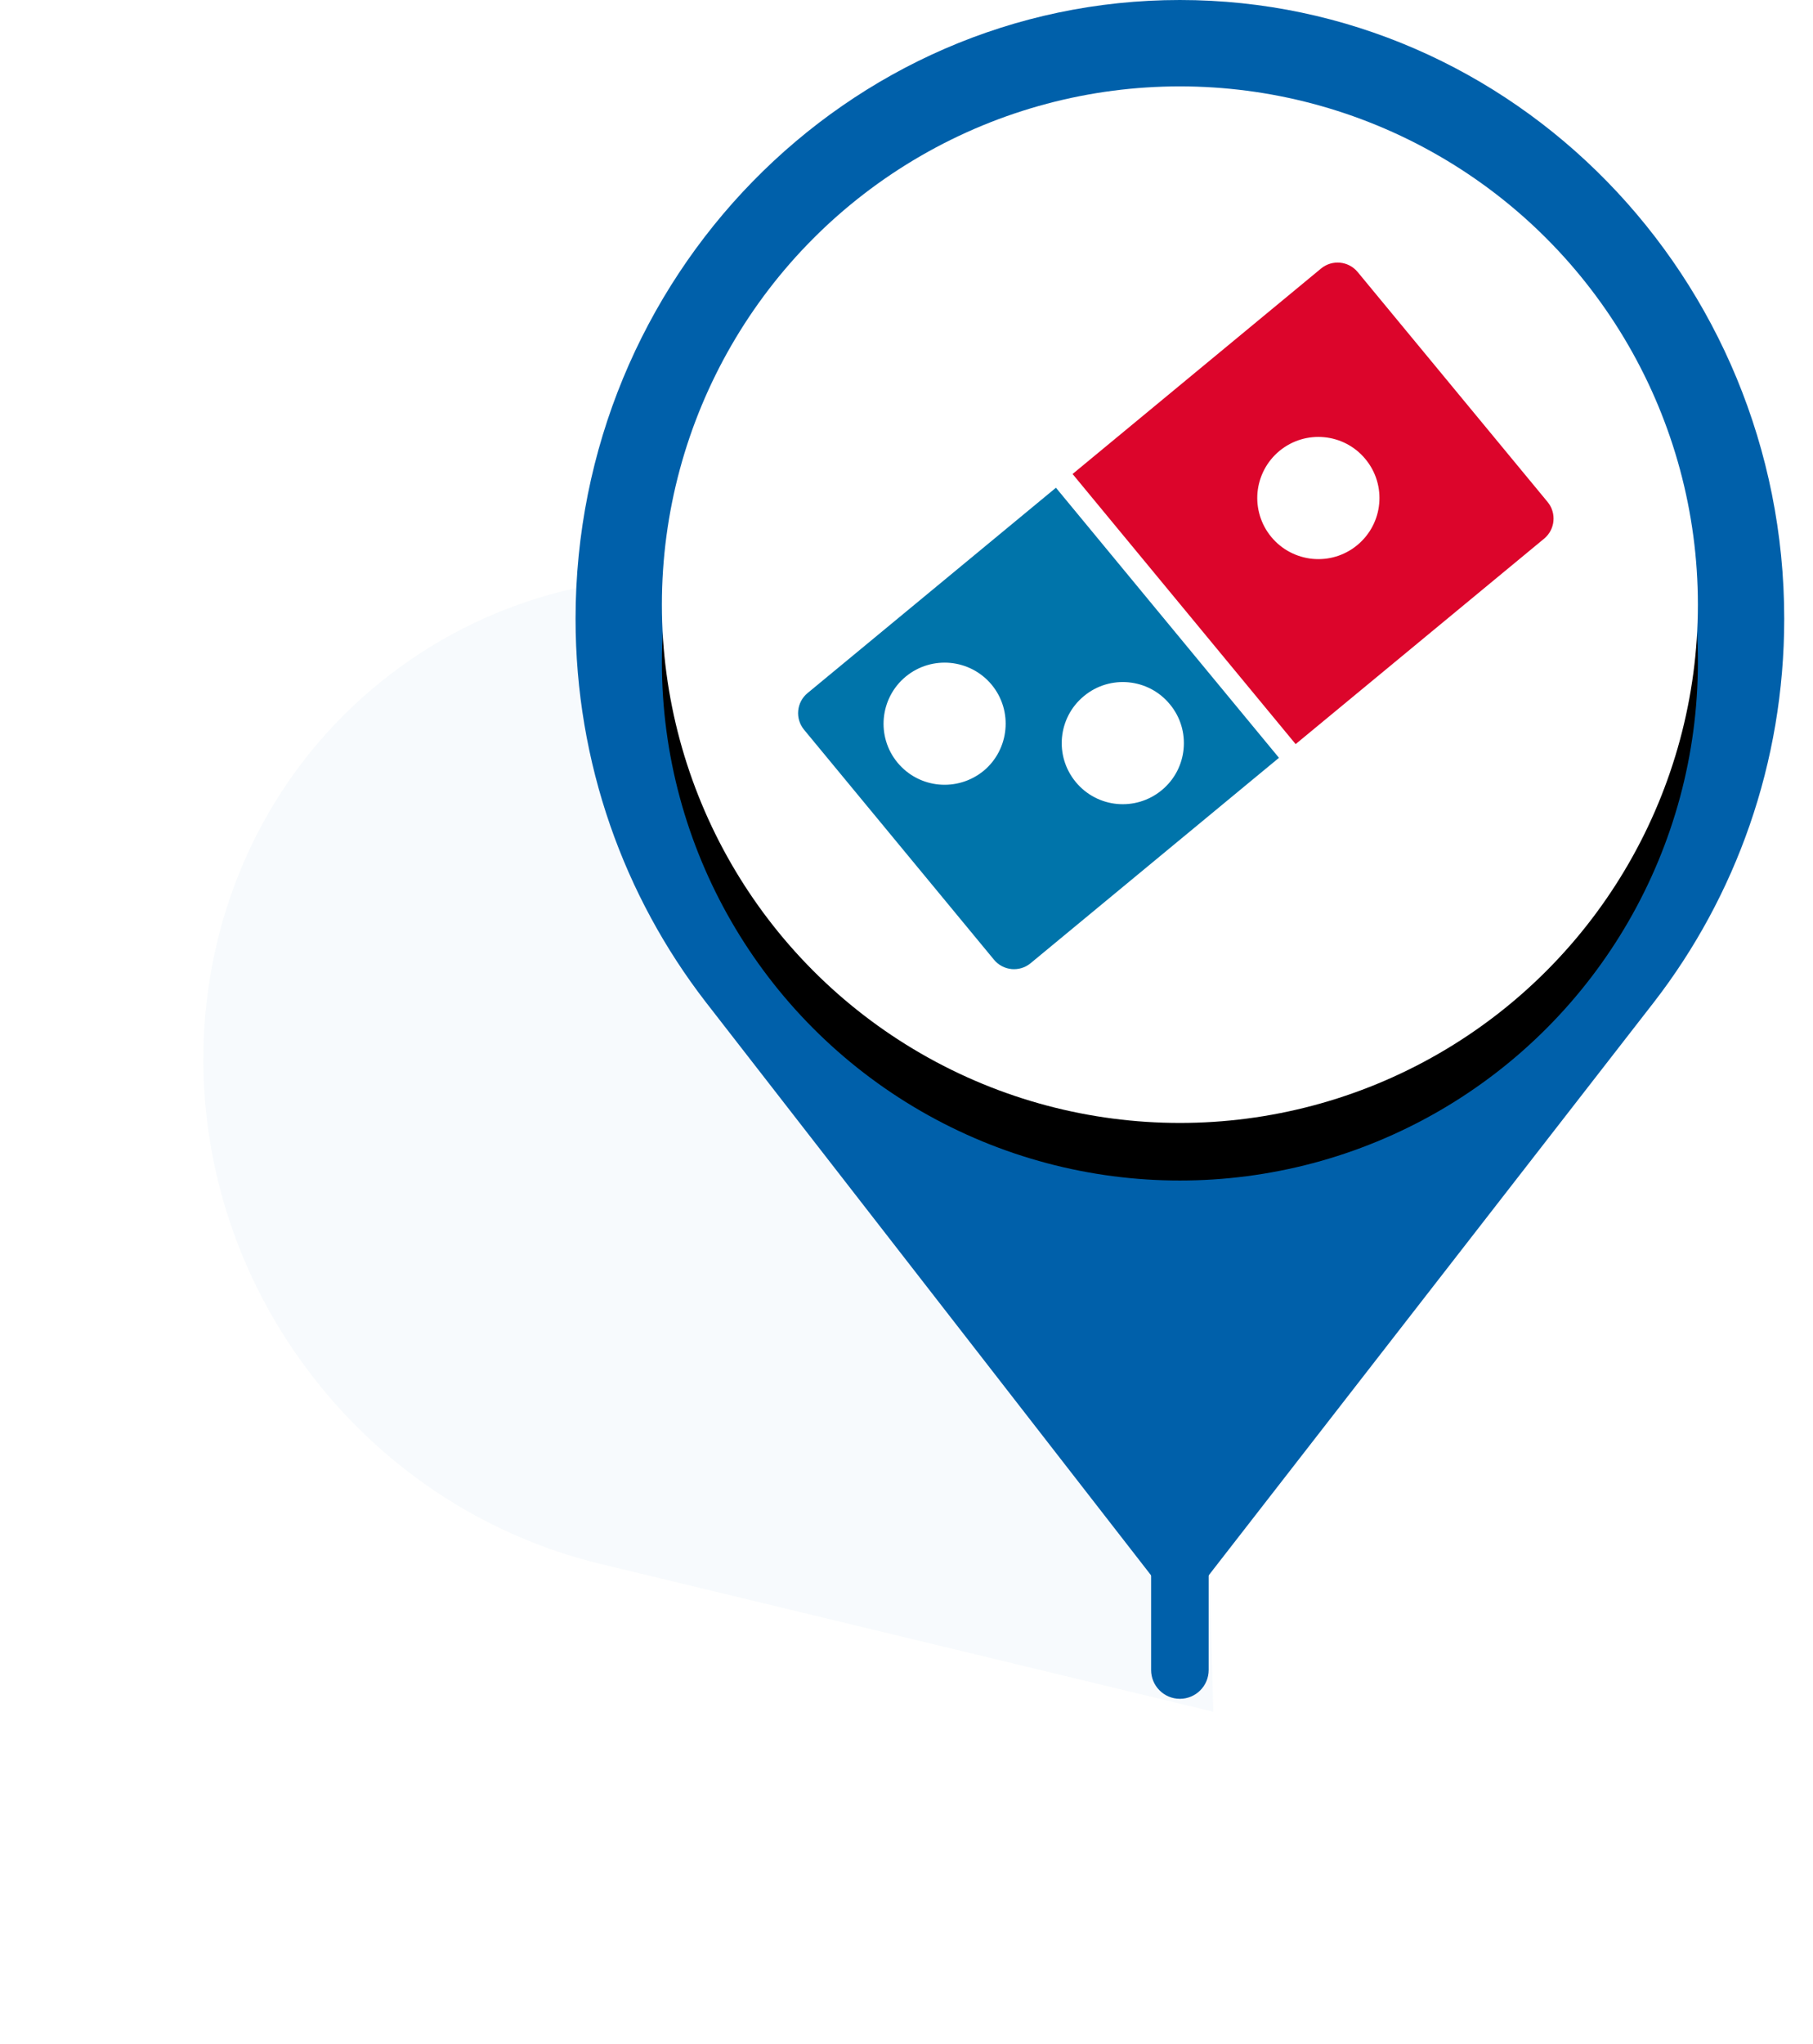 <?xml version="1.0" encoding="UTF-8"?>
<svg width="63px" height="71px" viewBox="0 0 63 71" version="1.1" xmlns="http://www.w3.org/2000/svg" xmlns:xlink="http://www.w3.org/1999/xlink">
    <title>Store Pin </title>
    <defs>
        <filter x="0.0%" y="0.0%" width="100.0%" height="100.0%" filterUnits="objectBoundingBox" id="filter-1">
            <feGaussianBlur stdDeviation="0" in="SourceGraphic"></feGaussianBlur>
        </filter>
        <circle id="path-2" cx="41" cy="21" r="18"></circle>
        <filter x="-19.4%" y="-13.9%" width="138.9%" height="138.9%" filterUnits="objectBoundingBox" id="filter-3">
            <feOffset dx="0" dy="2" in="SourceAlpha" result="shadowOffsetOuter1"></feOffset>
            <feGaussianBlur stdDeviation="2" in="shadowOffsetOuter1" result="shadowBlurOuter1"></feGaussianBlur>
            <feColorMatrix values="0 0 0 0 0   0 0 0 0 0.247   0 0 0 0 0.437  0 0 0 1 0" type="matrix" in="shadowBlurOuter1"></feColorMatrix>
        </filter>
        <polygon id="path-4" points="0 0.074 27.717 0.074 27.717 26.082 0 26.082"></polygon>
    </defs>
    <g id="11-track-order" stroke="none" stroke-width="1" fill="none" fill-rule="evenodd">
        <g id="2-tracorder-dispatched" transform="translate(-183, -138)">
            <g id="Group-7" transform="translate(0, 64)">
                <g id="map" transform="translate(152, 74)">
                    <g id="Store-Pin-" transform="translate(31, 0)">
                        <path d="M10.686,36.226 C10.686,40.35 12.055,44.149 14.346,47.157 L27.686,64.573 L41.025,47.157 C43.317,44.149 44.686,40.35 44.686,36.226 C44.686,26.492 37.06,18.573 27.686,18.573 C18.312,18.573 10.686,26.492 10.686,36.226 Z" id="Fill-1-Copy" fill="#0060AA" opacity="0.183" filter="url(#filter-1)" transform="translate(27.686, 41.573) scale(-1, 1) rotate(39) translate(-27.686, -41.573) "></path>
                        <path d="M41,0 C29.42,0 20,9.641 20,21.491 C20,26.512 21.691,31.136 24.522,34.799 L41,56 L57.478,34.799 C60.309,31.136 62,26.512 62,21.491 C62,9.641 52.579,0 41,0" id="Fill-1" fill="#0060AA"></path>
                        <path d="M40,52 L42,52 L42,58 C42,58.552 41.552,59 41,59 C40.448,59 40,58.552 40,58 L40,52 L40,52 Z" id="Rectangle" fill="#0060AA" transform="translate(41, 55.5) scale(-1, 1) translate(-41, -55.5) "></path>
                        <g id="Oval">
                            <use fill="black" fill-opacity="1" filter="url(#filter-3)" xlink:href="#path-2"></use>
                            <use fill="#FFFFFF" fill-rule="evenodd" xlink:href="#path-2"></use>
                        </g>
                        <g id="Group-12" transform="translate(27, 8)">
                            <g id="Group-3" transform="translate(0, 0.31)">
                                <mask id="mask-5" fill="white">
                                    <use xlink:href="#path-4"></use>
                                </mask>
                                <g id="Clip-2"></g>
                                <path d="M27.342,8.654 L20.743,0.669 C20.464,0.331 20.072,0.122 19.637,0.081 C19.202,0.04 18.775,0.171 18.439,0.449 L11.741,5.984 L0.594,15.196 C-0.102,15.77 -0.201,16.805 0.375,17.5 L6.975,25.489 C7.253,25.826 7.647,26.034 8.082,26.075 C8.517,26.116 8.942,25.986 9.281,25.708 L19.271,17.449 L27.124,10.96 C27.82,10.384 27.918,9.351 27.342,8.654" id="Fill-1" fill="#FFFFFF" mask="url(#mask-5)"></path>
                            </g>
                            <path d="M20.164,10.932 C19.712,11.306 19.15,11.46 18.612,11.409 C18.07,11.356 17.55,11.1 17.176,10.648 C16.804,10.199 16.647,9.635 16.698,9.096 C16.751,8.555 17.01,8.033 17.459,7.661 C17.912,7.288 18.472,7.132 19.014,7.184 C19.551,7.235 20.075,7.492 20.448,7.945 C20.821,8.395 20.977,8.957 20.925,9.498 C20.875,10.037 20.615,10.559 20.164,10.932 M26.778,9.434 L20.178,1.448 C19.861,1.063 19.29,1.008 18.905,1.326 L10.271,8.462 L18.022,17.843 L26.658,10.707 C27.041,10.389 27.095,9.819 26.778,9.434" id="Fill-4" fill="#DC052B"></path>
                            <path d="M10.666,16.175 C11.117,15.8 11.677,15.646 12.217,15.697 C12.758,15.749 13.279,16.006 13.651,16.459 C14.026,16.909 14.181,17.47 14.129,18.012 C14.078,18.551 13.821,19.072 13.367,19.445 C12.917,19.816 12.356,19.972 11.815,19.921 C11.275,19.87 10.754,19.611 10.382,19.161 C10.008,18.708 9.852,18.148 9.903,17.61 C9.955,17.069 10.213,16.547 10.666,16.175 L10.666,16.175 Z M7.179,18.772 C6.724,19.142 6.164,19.297 5.624,19.246 C5.082,19.195 4.562,18.937 4.189,18.487 C3.815,18.036 3.661,17.475 3.712,16.936 C3.764,16.395 4.021,15.873 4.473,15.499 C4.925,15.127 5.484,14.972 6.026,15.023 C6.565,15.075 7.088,15.332 7.462,15.784 C7.834,16.235 7.988,16.797 7.936,17.336 C7.885,17.876 7.628,18.4 7.179,18.772 L7.179,18.772 Z M1.062,16.071 C0.676,16.389 0.622,16.958 0.941,17.344 L7.54,25.331 C7.699,25.524 7.921,25.633 8.152,25.656 C8.381,25.677 8.621,25.612 8.813,25.452 L17.443,18.319 L9.693,8.939 L1.062,16.071 Z" id="Fill-6" fill="#0074AA"></path>
                            <polygon id="Fill-8" fill="#FFFFFF" points="10.99 25.968 11.028 25.573 10.886 25.559 10.894 25.468 11.283 25.505 11.274 25.596 11.132 25.582 11.094 25.978"></polygon>
                            <polygon id="Fill-10" fill="#FFFFFF" points="11.723 26.038 11.756 25.688 11.587 26.025 11.542 26.021 11.438 25.658 11.405 26.008 11.301 25.998 11.347 25.511 11.493 25.525 11.583 25.841 11.729 25.547 11.874 25.561 11.828 26.048"></polygon>
                        </g>
                    </g>
                </g>
            </g>
        </g>
    </g>
</svg>